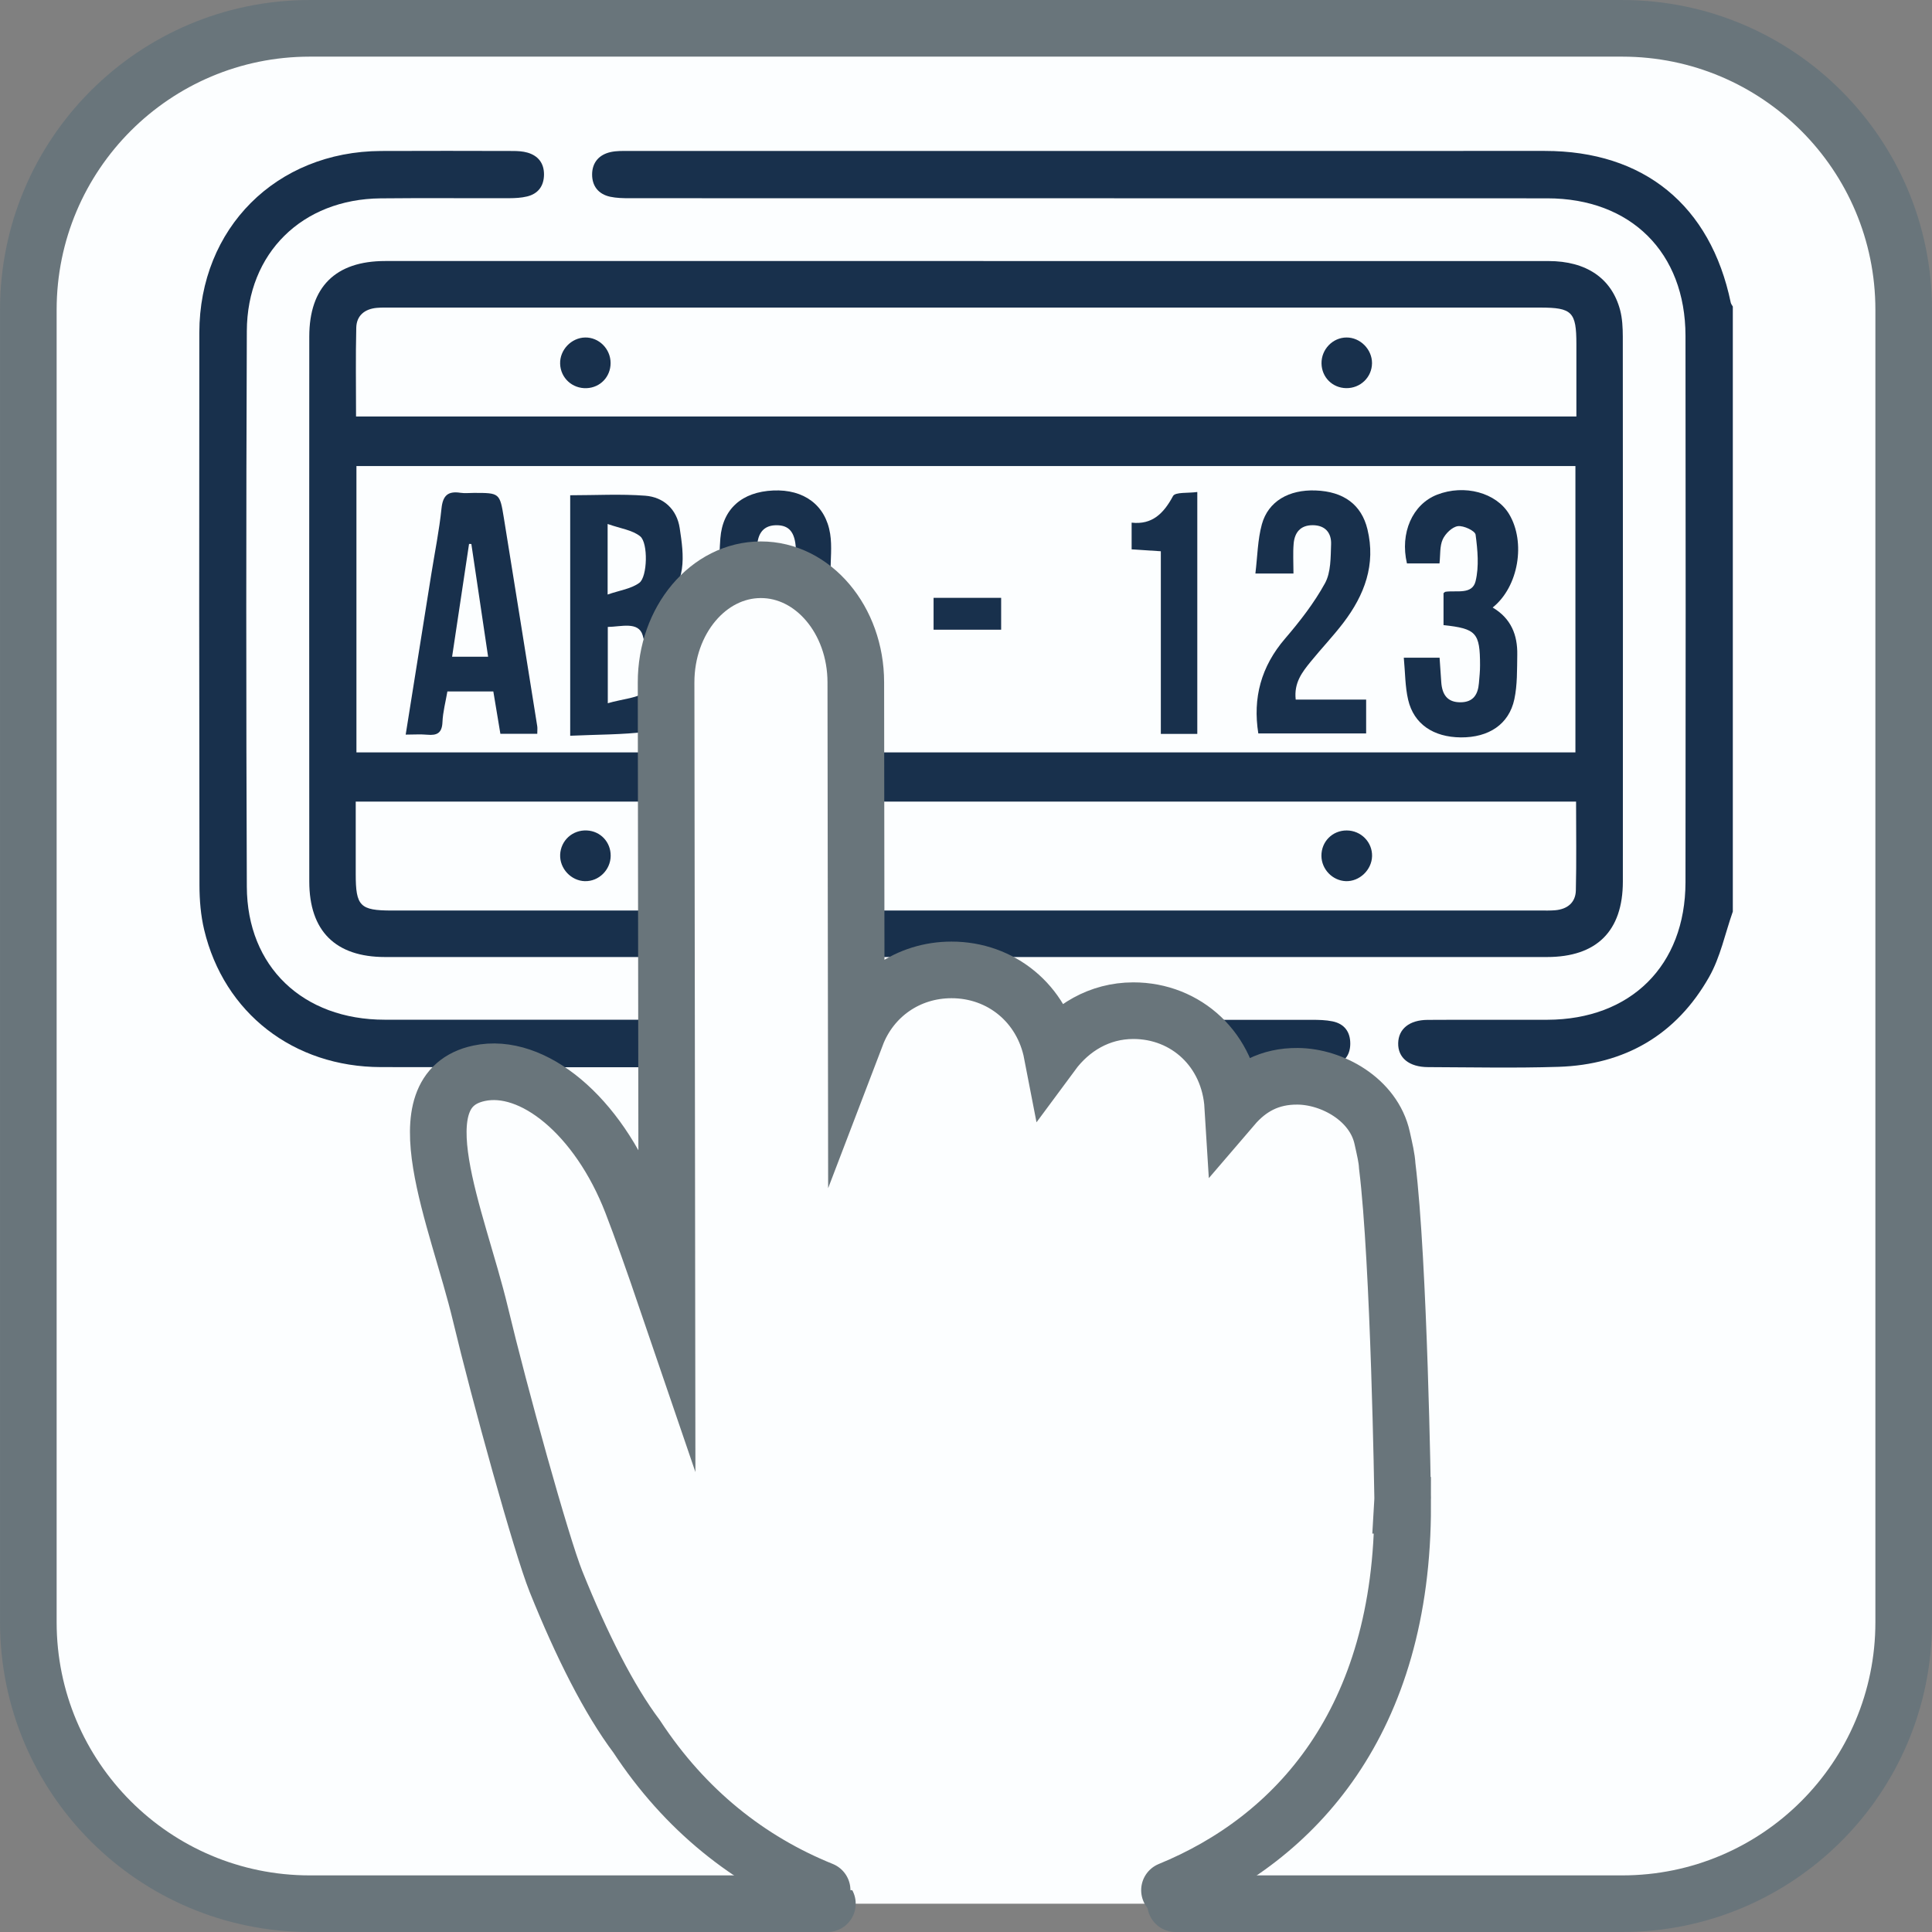 <?xml version="1.0" encoding="UTF-8"?>
<svg id="Capa_2" data-name="Capa 2" xmlns="http://www.w3.org/2000/svg" viewBox="0 0 681.39 681.39">
  <rect x="0" y="0" width="681.39" height="681.39" fill="#808080" stroke="none"/>
  <defs>
    <style>
      .cls-1 {
        fill: #18304c;
        stroke-width: 0px;
      }

      .cls-2 {
        fill: #fcfeff;
        stroke: #69757b;
        stroke-linecap: round;
        stroke-miterlimit: 10;
        stroke-width: 19.97px;
      }
    </style>
  </defs>
  <g id="Capa_1-2" data-name="Capa 1">
    <g>
      <g>
        <path class="cls-2" d="M291.81,671.41H109.28c-54.84,0-99.29-44.45-99.29-99.29V109.28C9.99,54.44,54.44,9.99,109.28,9.99h462.84c54.84,0,99.29,44.45,99.29,99.29v462.84c0,54.84-44.45,99.29-99.29,99.29h-157.52"/>
        <g>
          <path class="cls-1" d="M611.14,321.5c-2.72,7.73-4.38,16.07-8.37,23.09-11.57,20.4-29.74,30.94-53.17,31.67-15.3.48-30.63.15-45.94.1-6.71-.02-10.67-3.3-10.54-8.48.12-4.99,3.93-8.14,10.35-8.18,14.08-.09,28.16,0,42.25-.04,29.44-.08,48.69-19.13,48.73-48.49.08-64.25.08-128.5,0-192.75-.04-29.36-19.29-48.46-48.74-48.47-107.9-.04-215.81-.01-323.71-.04-2.27,0-4.6-.05-6.8-.52-4.14-.9-6.41-3.78-6.37-7.93.04-4.17,2.47-6.93,6.55-7.83,2.03-.45,4.19-.39,6.29-.39,107.73-.02,215.46-.02,323.18-.01,34.94,0,58.42,19.19,65.56,53.49.1.49.48.93.73,1.39v213.38Z"/>
          <path class="cls-1" d="M340.72,92.06c68.48,0,136.95-.01,205.43.01,13.3,0,22.25,6.07,25.23,17.23.8,3.01.95,6.26.96,9.39.05,64.08.06,128.15.02,192.23-.01,17.45-9.24,26.61-26.75,26.61-136.6.02-273.2.02-409.8,0-17.49,0-26.72-9.17-26.73-26.63-.04-64.08-.04-128.15,0-192.23.01-17.45,9.24-26.61,26.75-26.61,68.3-.02,136.6,0,204.9,0ZM125.71,265.36h429.92v-100.99H125.71v100.99ZM125.58,146.89h430.39c0-8.73,0-17.14,0-25.55,0-11.32-1.52-12.86-12.74-12.86-135.02,0-270.04,0-405.06,0-1.76,0-3.53-.05-5.28.1-4.25.38-7.13,2.7-7.24,6.97-.25,10.34-.08,20.68-.08,31.33ZM555.84,282.72H125.46c0,8.73,0,17.14,0,25.54,0,11.33,1.52,12.87,12.73,12.87,135.02,0,270.04,0,405.06,0,1.76,0,3.53.05,5.28-.1,4.25-.38,7.14-2.69,7.25-6.96.25-10.34.08-20.69.08-31.35Z"/>
          <path class="cls-1" d="M297.56,376.38c-54.4,0-108.8.07-163.21-.03-30.84-.05-55.34-19.08-62.34-48.42-1.21-5.08-1.65-10.45-1.66-15.68-.11-64.97-.13-129.93-.05-194.9.05-36.89,27.13-63.91,64.06-64.1,15.49-.08,30.99-.03,46.48,0,1.74,0,3.55.1,5.21.58,3.81,1.11,5.86,3.79,5.81,7.81-.06,4-2.08,6.7-5.97,7.65-2.02.49-4.17.6-6.26.61-15.14.05-30.28-.1-45.42.06-27.58.28-47.05,19.23-47.16,46.81-.26,65.32-.26,130.64,0,195.95.11,28.25,19.8,46.92,48.65,46.92,108.98.04,217.96.01,326.94.04,2.45,0,4.95.05,7.33.54,4.17.86,6.29,3.71,6.25,7.95-.04,4.3-2.44,6.91-6.51,7.8-2.03.44-4.19.38-6.3.38-55.28.02-110.56.01-165.85.01Z"/>
          <path class="cls-1" d="M201.11,174.67c9.04,0,17.8-.5,26.47.16,6.53.5,11.15,4.86,12.14,11.41,1.47,9.73,2.89,19.76-6.91,27.31,11.62,7.74,9.67,19.45,8.56,30.7-.75,7.55-5.55,12.88-13.08,13.81-8.83,1.09-17.81.99-27.19,1.43v-84.83ZM214.36,221.1v26.92c4.83-1.47,11.95-2.01,12.44-4.09,1.47-6.32,1.65-13.61-.12-19.82-1.45-5.08-7.67-3.04-12.32-3ZM214.3,184.8v24.88c4.26-1.48,8.31-2,11.19-4.13,2.86-2.12,3.15-14.06.3-16.39-2.75-2.24-6.93-2.74-11.48-4.36Z"/>
          <path class="cls-1" d="M189.48,258.81h-13c-.84-5.03-1.64-9.84-2.49-14.95h-16.2c-.61,3.61-1.59,7.2-1.74,10.83-.16,3.84-1.92,4.75-5.32,4.44-2.4-.22-4.84-.04-7.65-.04,3.09-19.36,6.08-38.1,9.07-56.83,1.22-7.64,2.77-15.24,3.56-22.93.47-4.57,2.27-6.2,6.67-5.53,1.55.24,3.16.04,4.75.04,9.06,0,9.14-.01,10.58,8.87,3.97,24.47,7.86,48.95,11.77,73.43.11.68.01,1.39.01,2.66ZM159.44,231.62h12.71c-2.01-13.54-3.96-26.65-5.91-39.76-.27,0-.54-.02-.81-.03-1.97,13.12-3.95,26.25-5.98,39.79Z"/>
          <path class="cls-1" d="M526.44,214.26c6.55,3.88,8.8,9.75,8.68,16.66-.09,5.25.05,10.62-1.03,15.69-1.89,8.84-9.01,13.53-18.87,13.46-9.67-.08-16.57-4.68-18.58-13.24-1.1-4.69-1.04-9.64-1.54-14.86h12.62c.2,2.92.38,5.83.6,8.74.33,4.21,2.09,7.02,6.82,6.98,4.48-.04,6.12-2.77,6.45-6.74.18-2.1.41-4.2.4-6.31-.01-11.48-1.31-12.92-12.88-14.17v-11.27c.2-.14.46-.46.75-.5,3.84-.54,9.38,1.12,10.56-3.72,1.26-5.2.72-11,0-16.41-.18-1.36-4.23-3.27-6.25-3-2.01.27-4.42,2.63-5.34,4.66-1.1,2.42-.8,5.48-1.14,8.49h-11.48c-2.52-10.75,1.94-20.86,10.63-24.25,9.65-3.76,20.88-.72,25.42,6.88,5.9,9.87,3.35,25.56-5.79,32.89Z"/>
          <path class="cls-1" d="M292.92,202.23c-.87.15-1.38.29-1.9.31q-9.79.48-10.33-9.11c-.32-5.71-2.36-8.18-6.78-8.19-4.34-.01-6.84,2.5-6.9,8.16-.19,15.47-.2,30.94.02,46.41.08,5.59,2.68,7.98,7.19,7.78,5.08-.23,6.38-3.6,6.44-7.91.05-3.84.01-7.68.01-11.9h12.7c-.29,7.25,1.07,14.72-2.06,21.92-3.3,7.58-11.63,11.51-21.19,10.09-9.42-1.39-15.4-6.91-15.96-16.14-.65-10.69-.48-21.43-.52-32.15-.02-7.2-.12-14.43.42-21.61.79-10.45,7.65-16.41,18.65-16.9,10.78-.48,18.48,5.12,20.08,15.3.69,4.42.12,9.03.12,13.94Z"/>
          <path class="cls-1" d="M456.2,202.28h-13.44c.74-6.09.79-11.92,2.28-17.36,2.24-8.13,9.54-12.29,18.95-11.94,9.89.36,16.17,4.99,18.28,13.66,3.04,12.48-1.04,23.23-8.47,32.99-3.62,4.75-7.77,9.09-11.54,13.73-2.99,3.68-5.96,7.45-5.28,13.38h24.84v11.94h-38.03c-2-12.54.97-23.6,9.45-33.47,5.22-6.08,10.23-12.53,14.07-19.52,2.11-3.85,1.98-9.12,2.15-13.77.14-3.95-2.04-6.67-6.46-6.69-4.37-.02-6.42,2.59-6.75,6.56-.28,3.29-.06,6.62-.06,10.48Z"/>
          <path class="cls-1" d="M422.28,258.83h-12.87v-64.41c-3.6-.24-6.82-.45-10.3-.67v-9.42c7.26.82,11.32-3.27,14.59-9.37.8-1.49,5.33-.97,8.57-1.44v85.31Z"/>
          <path class="cls-1" d="M329.26,222.09v-11.24h23.83v11.24h-23.83Z"/>
          <path class="cls-1" d="M206.34,119.03c4.89-.1,9,4,9.01,8.99.01,4.86-3.63,8.68-8.46,8.88-5.05.2-9.18-3.59-9.34-8.59-.16-4.88,3.92-9.18,8.79-9.28Z"/>
          <path class="cls-1" d="M474.9,119.03c4.84-.03,9.03,4.2,8.99,9.07-.04,4.96-4.12,8.89-9.15,8.79-4.83-.09-8.57-3.84-8.66-8.68-.09-4.97,3.92-9.16,8.81-9.18Z"/>
          <path class="cls-1" d="M474.99,292.89c5.01.03,9.03,4.1,8.92,9.05-.11,4.87-4.45,9.01-9.26,8.83-4.69-.18-8.55-4.17-8.6-8.9-.05-5.05,3.89-9.01,8.94-8.98Z"/>
          <path class="cls-1" d="M206.29,310.78c-4.88-.13-8.92-4.45-8.73-9.33.2-5.01,4.34-8.79,9.39-8.56,4.83.22,8.46,4.08,8.43,8.95-.04,4.97-4.2,9.06-9.09,8.93Z"/>
        </g>
      </g>
      <path class="cls-2" d="M412.46,666.65c44.2-18.1,82.34-59.28,82.24-135.76h-.12c.05-.86.12-1.71.12-2.58,0,0-1.24-83.01-5.44-117.08-.16-2.87-.86-5.7-1.79-9.92-2.99-13.56-17.66-21.63-29.81-21.72-9.9-.08-17.11,3.99-22.86,10.7-1.22-19.97-16.46-33.86-35.12-33.84-11.92.02-21.91,6.03-28.63,15.13-3.41-17.65-18.02-29.54-35.51-29.51-15.22.02-28.21,9.07-33.55,23.05l-.16-124.51c-.03-21.93-15.03-39.7-33.51-39.67-18.48.02-33.43,17.83-33.4,39.76l.28,218.08c-4.71-13.8-9.01-25.96-12.36-34.6-11.92-30.79-34.99-49.68-53.88-45.65-28.21,6.04-7.66,50.84.5,84.99,6.7,28.05,21.45,81.4,26.64,94.3,9.06,22.52,18.74,41.69,28.44,54.6,17.14,26.12,39.68,43.82,65.41,54.22"/>
    </g>
  </g>
</svg>